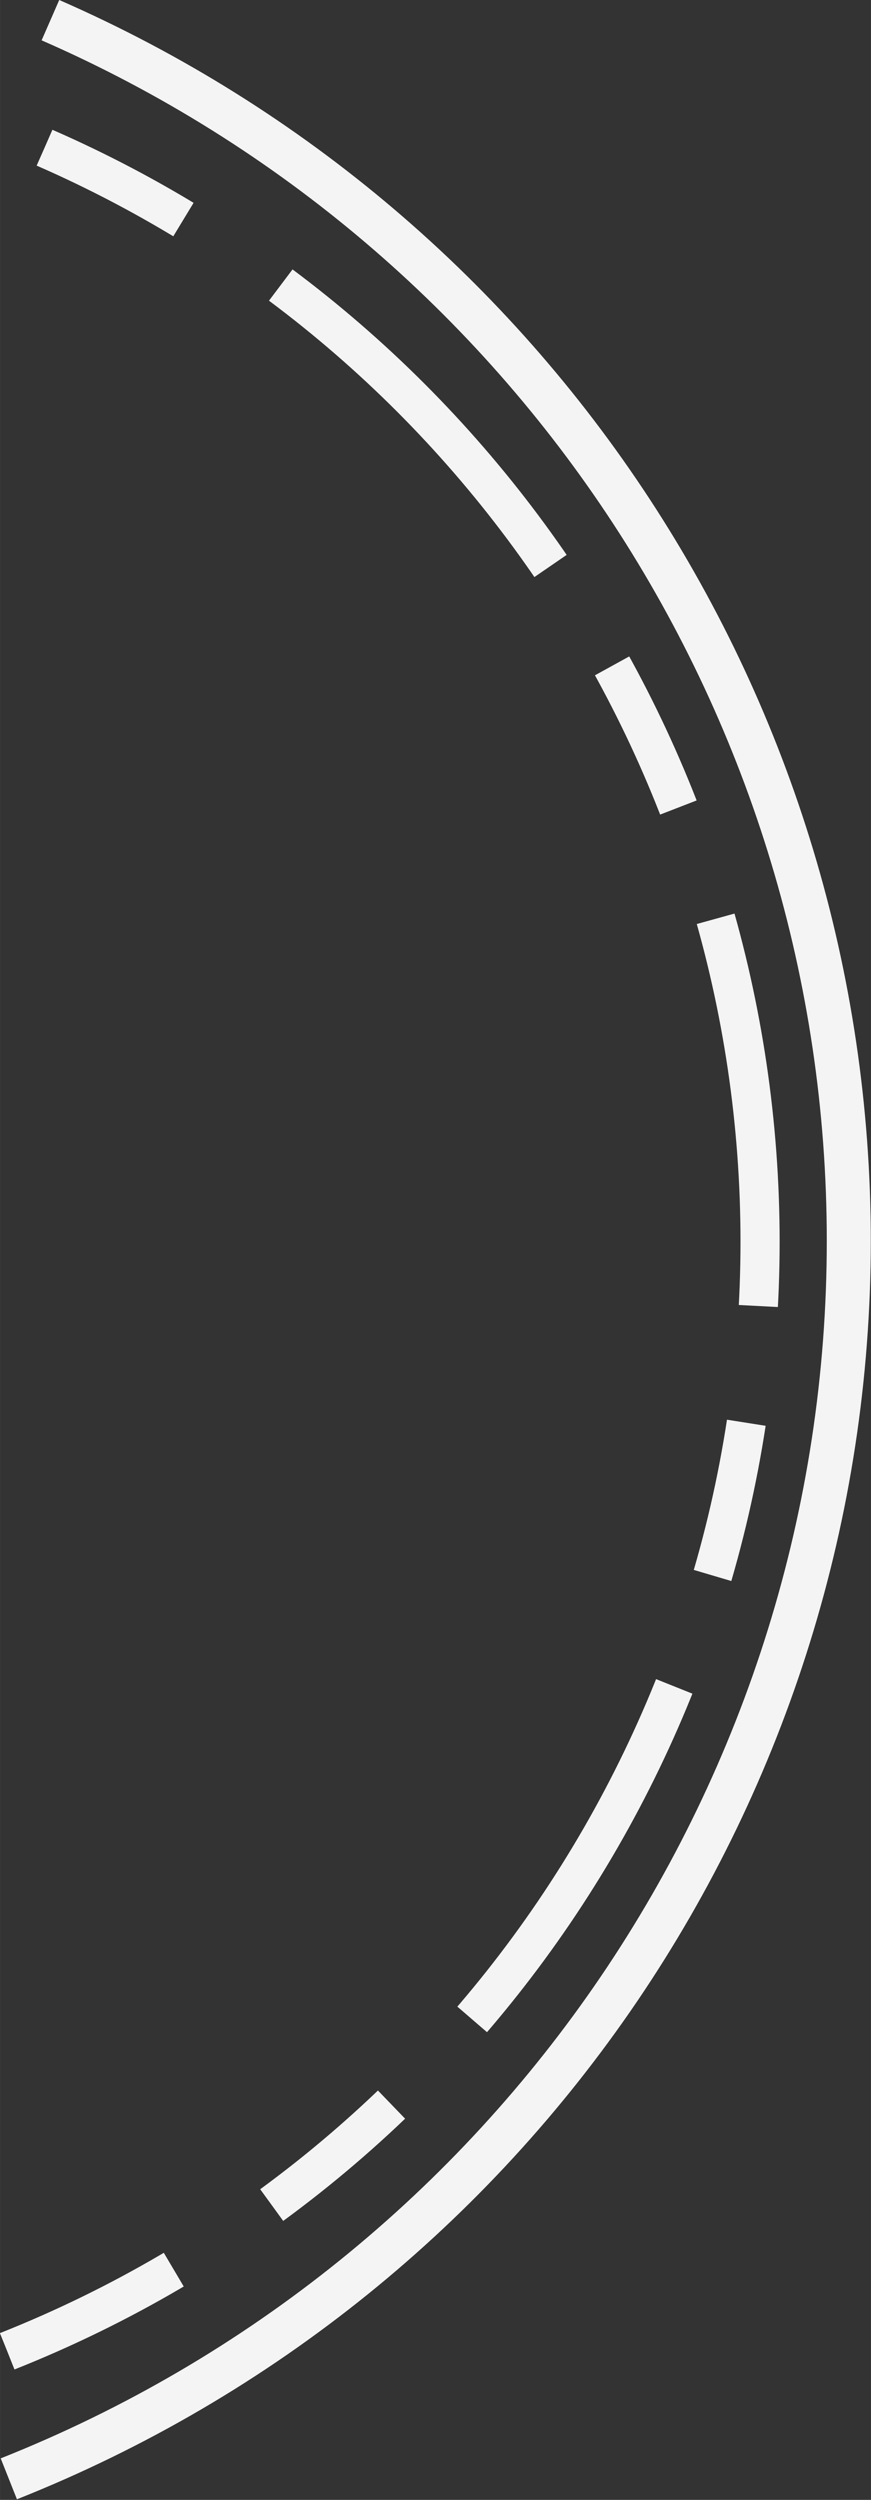 <?xml version="1.0" encoding="UTF-8" standalone="no"?>
<!-- Creator: CorelDRAW -->

<svg
   xml:space="preserve"
   width="10.904mm"
   height="31.28mm"
   version="1.1"
   style="clip-rule:evenodd;fill-rule:evenodd;image-rendering:optimizeQuality;shape-rendering:geometricPrecision;text-rendering:geometricPrecision"
   viewBox="0 0 67.043 192.331"
   id="svg13"
   sodipodi:docname="Arco.svg"
   inkscape:version="1.1.2 (b8e25be833, 2022-02-05)"
   xmlns:inkscape="http://www.inkscape.org/namespaces/inkscape"
   xmlns:sodipodi="http://sodipodi.sourceforge.net/DTD/sodipodi-0.dtd"
   xmlns="http://www.w3.org/2000/svg"
   xmlns:svg="http://www.w3.org/2000/svg"><rect x="0" y="0" width="67.043" height="192.331" fill="#333333" stroke="none"/><sodipodi:namedview
   id="namedview15"
   pagecolor="#ffffff"
   bordercolor="#999999"
   borderopacity="1"
   inkscape:pageshadow="0"
   inkscape:pageopacity="0"
   inkscape:pagecheckerboard="0"
   inkscape:document-units="mm"
   showgrid="false"
   inkscape:zoom="4.8968917"
   inkscape:cx="-9.904242"
   inkscape:cy="77.702352"
   inkscape:window-width="1920"
   inkscape:window-height="1001"
   inkscape:window-x="-9"
   inkscape:window-y="-9"
   inkscape:window-maximized="1"
   inkscape:current-layer="Capa_x0020_1" />
 <defs
   id="defs4">
  <style
   type="text/css"
   id="style2">
   <![CDATA[
    .str0 {stroke:#F4F4F4;stroke-width:9.76;stroke-miterlimit:22.926}
    .str1 {stroke:#F4F4F4;stroke-width:8.68;stroke-miterlimit:22.926;stroke-dasharray:34.705 26.029 86.763 26.029}
    .fil0 {fill:none}
   ]]>
  </style>
 </defs>
 <g
   id="Capa_x0020_1"
   inkscape:label="Capa 1"
   inkscape:groupmode="layer"
   transform="translate(-63.057,-180.901)">
  <g
   id="g829"><g
     id="arco"
     transform="matrix(0.347,0,0,0.347,63.058,180.901)">
   <path
   class="fil0 str0"
   d="m 11.18,4.47 c 107.57,47 177.1,153.25 177.1,270.64 0,121.03 -73.84,229.81 -186.33,274.49"
   id="path7" />
   <path
   class="fil0 str1"
   d="m 9.88,32.75 c 96.41,42.12 158.72,137.35 158.72,242.56 0,108.47 -66.18,205.97 -167,246.01"
   id="path9" />
  </g></g>
 </g>
</svg>

